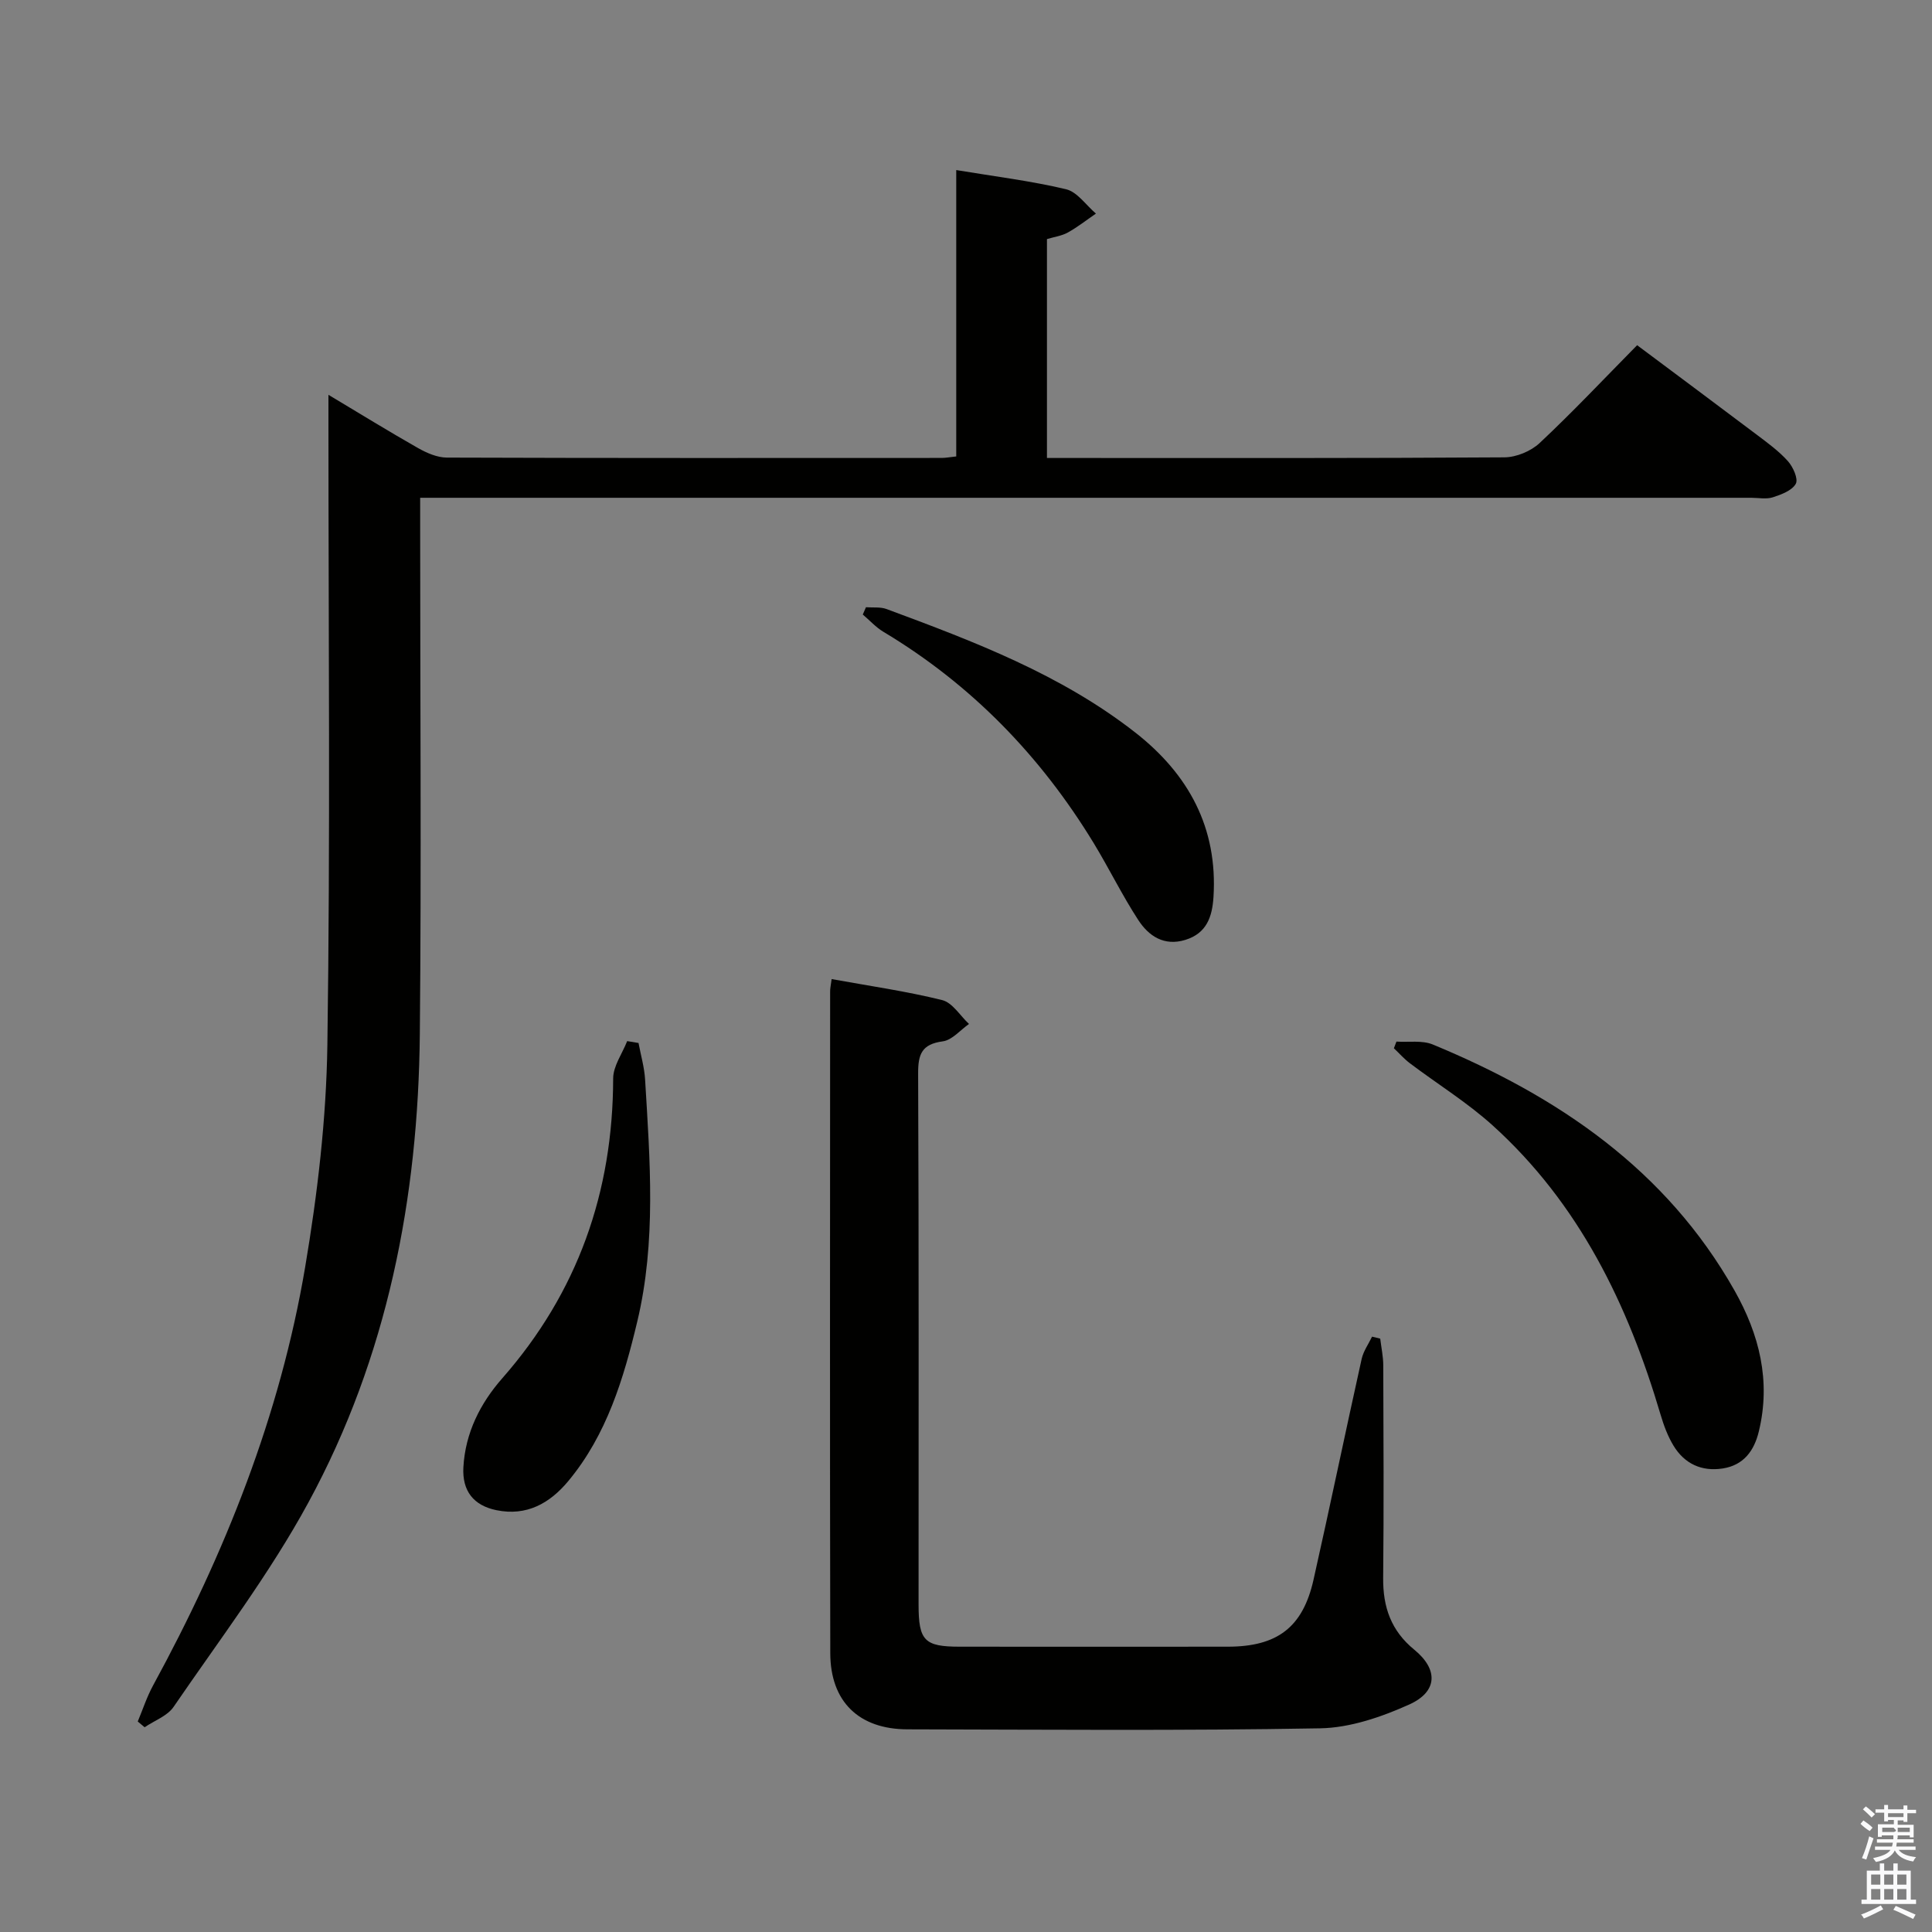 <svg enable-background="new 0 0 400 400" viewBox="0 0 400 400" xmlns="http://www.w3.org/2000/svg"><rect x="0" y="0" width="400" height="400" fill="#808080" stroke="none"/><path d="m385.2 377.6.6-.7c.6.4 1.3.9 1.9 1.5l-.6.7c-.8-.5-1.4-1-1.9-1.5zm.3 7.1c.6-1.4 1.1-2.9 1.5-4.5.3.1.6.3.9.4-.5 1.4-1 2.9-1.5 4.4zm.2-10.1.6-.6c.7.5 1.3 1.1 1.9 1.6l-.7.7c-.6-.6-1.2-1.2-1.8-1.7zm8.4-.8h.8v.9h1.8v.7h-1.8v1.8h-.8v-.3h-1.2v.9h3.3v2.6h-.8v-.4h-2.5c0 .3 0 .6-.1.8h3.4v.7h-3.5c0 .3-.1.6-.1.8h4v.7h-3.5c.7.9 1.9 1.3 3.6 1.5-.2.2-.4.5-.6.9-1.9-.3-3.2-1.1-3.8-2.3-.5 1.1-1.8 2-3.9 2.4-.2-.3-.4-.5-.6-.8 1.9-.4 3.1-.9 3.6-1.7h-3.2v-.7h3.5c.1-.2.1-.5.2-.8h-3.3v-.7h3.4c0-.2 0-.5 0-.8h-2.4v.3h-.8v-2.6h3.3v-.9h-1.2v.3h-.8v-1.8h-1.8v-.7h1.8v-.9h.8v.9h3.2zm-4.4 5.5h2.4c1-.3 0-.6 0-.9h-2.4zm1.2-3.1h3.2v-.8h-3.2zm4.4 2.2h-2.4v.9h2.5v-.9z" fill="#fafafb"/><path d="m389.2 385.8h.9v1.5h1.9v-1.5h.9v1.5h2.7v6h1.1v.9h-11.3v-.9h1.1v-6h2.7zm.2 8.7.5.8c-1.2.6-2.5 1.3-4 1.9-.2-.3-.3-.6-.6-.8 1.6-.6 3-1.3 4.1-1.9zm-2-4.3h1.9v-2.1h-1.9zm0 3.1h1.9v-2.2h-1.9zm2.7-3.1h1.9v-2.1h-1.9zm0 3.1h1.9v-2.2h-1.9zm2.4 1.3c1.4.6 2.7 1.2 4.1 1.8l-.5.9c-1.5-.7-2.8-1.4-4.1-1.9zm2.2-6.5h-1.9v2.1h1.9zm-1.9 5.2h1.9v-2.2h-1.9z" fill="#fafafb"/><g fill="#010100"><path d="m197.98 94.5c0-20.04 0-39.51 0-59.29 7.81 1.3 15.37 2.22 22.73 3.97 2.33.55 4.14 3.3 6.19 5.04-1.92 1.32-3.77 2.78-5.8 3.91-1.27.71-2.81.91-4.34 1.37v45.32h5.23c29.82 0 59.65.07 89.47-.13 2.48-.02 5.5-1.27 7.31-2.97 6.8-6.37 13.2-13.17 20.18-20.25 8.4 6.28 16.61 12.38 24.78 18.54 2.25 1.7 4.58 3.39 6.44 5.47 1.07 1.2 2.18 3.68 1.63 4.68-.77 1.4-2.99 2.23-4.75 2.8-1.36.44-2.97.1-4.47.1-89.64 0-179.28 0-268.92 0-1.98 0-3.96 0-6.67 0v6.06c0 34.99.26 69.98-.07 104.97-.32 34-6.72 66.86-23.04 96.93-8.04 14.82-18.39 28.4-27.94 42.37-1.29 1.89-3.97 2.84-6 4.22-.47-.4-.94-.8-1.42-1.19 1.04-2.49 1.88-5.09 3.16-7.44 14.88-27.3 26.31-55.93 31.5-86.65 2.56-15.18 4.38-30.65 4.6-46.02.62-42.81.22-85.64.22-128.46 0-1.77 0-3.54 0-6.11 6.62 3.96 12.52 7.6 18.54 11.02 1.8 1.02 3.97 1.97 5.97 1.98 34.16.12 68.31.08 102.47.07.8 0 1.6-.16 3-.31z"/><path d="m172.18 202.71c7.95 1.44 15.51 2.52 22.89 4.35 2.13.53 3.71 3.23 5.55 4.94-1.8 1.26-3.49 3.34-5.43 3.6-4.33.58-5.12 2.64-5.1 6.64.16 36.64.09 73.29.09 109.93 0 7.53 1.2 8.76 8.55 8.76 18.49.01 36.98.02 55.47 0 10.25-.01 15.53-4 17.75-13.86 3.42-15.21 6.58-30.47 9.96-45.69.36-1.63 1.42-3.1 2.16-4.64.56.14 1.12.27 1.69.41.22 1.85.63 3.71.63 5.56.05 14.66.13 29.32-.02 43.97-.06 6.04 1.62 10.93 6.45 14.88 5 4.09 4.83 8.68-1.03 11.33-5.76 2.59-12.25 4.83-18.47 4.94-28.47.51-56.96.27-85.44.21-10.05-.02-15.96-5.72-15.98-15.77-.1-45.64-.04-91.28-.03-136.92-.02-.64.13-1.28.31-2.64z"/><path d="m289.12 215.65c2.52.17 5.31-.31 7.52.6 25.9 10.72 48.3 25.86 62.48 50.95 5.12 9.06 7.56 18.71 5.03 29.15-.97 4.02-3.14 7-7.47 7.68-4.38.68-7.92-.97-10.2-4.72-1.18-1.95-2.01-4.17-2.66-6.37-6.74-22.81-16.85-43.72-34.79-59.94-5.27-4.76-11.41-8.55-17.11-12.85-1.21-.91-2.22-2.07-3.33-3.12.18-.46.35-.92.53-1.38z"/><path d="m132.2 215.94c.47 2.52 1.21 5.03 1.36 7.57 1.01 16.75 2.33 33.58-1.62 50.1-2.81 11.77-6.3 23.44-14.29 33.04-3.85 4.62-8.63 7.29-14.86 6.02-4.75-.97-7.13-3.99-6.85-8.91.4-7.12 3.5-13.22 8.04-18.39 15.63-17.8 22.92-38.53 22.97-62.1.01-2.57 1.89-5.14 2.9-7.72.79.14 1.57.27 2.35.39z"/><path d="m179.29 125.72c1.43.11 2.98-.1 4.27.38 18.07 6.7 36.11 13.53 51.5 25.57 10.99 8.6 17.08 19.69 16.18 34.04-.26 4.1-1.41 7.52-5.82 8.88-4.42 1.36-7.6-.8-9.76-4.12-3.34-5.13-6.04-10.68-9.22-15.91-11-18.06-25.33-32.84-43.54-43.75-1.57-.94-2.85-2.38-4.27-3.58.22-.51.44-1.01.66-1.51z"/></g></svg>